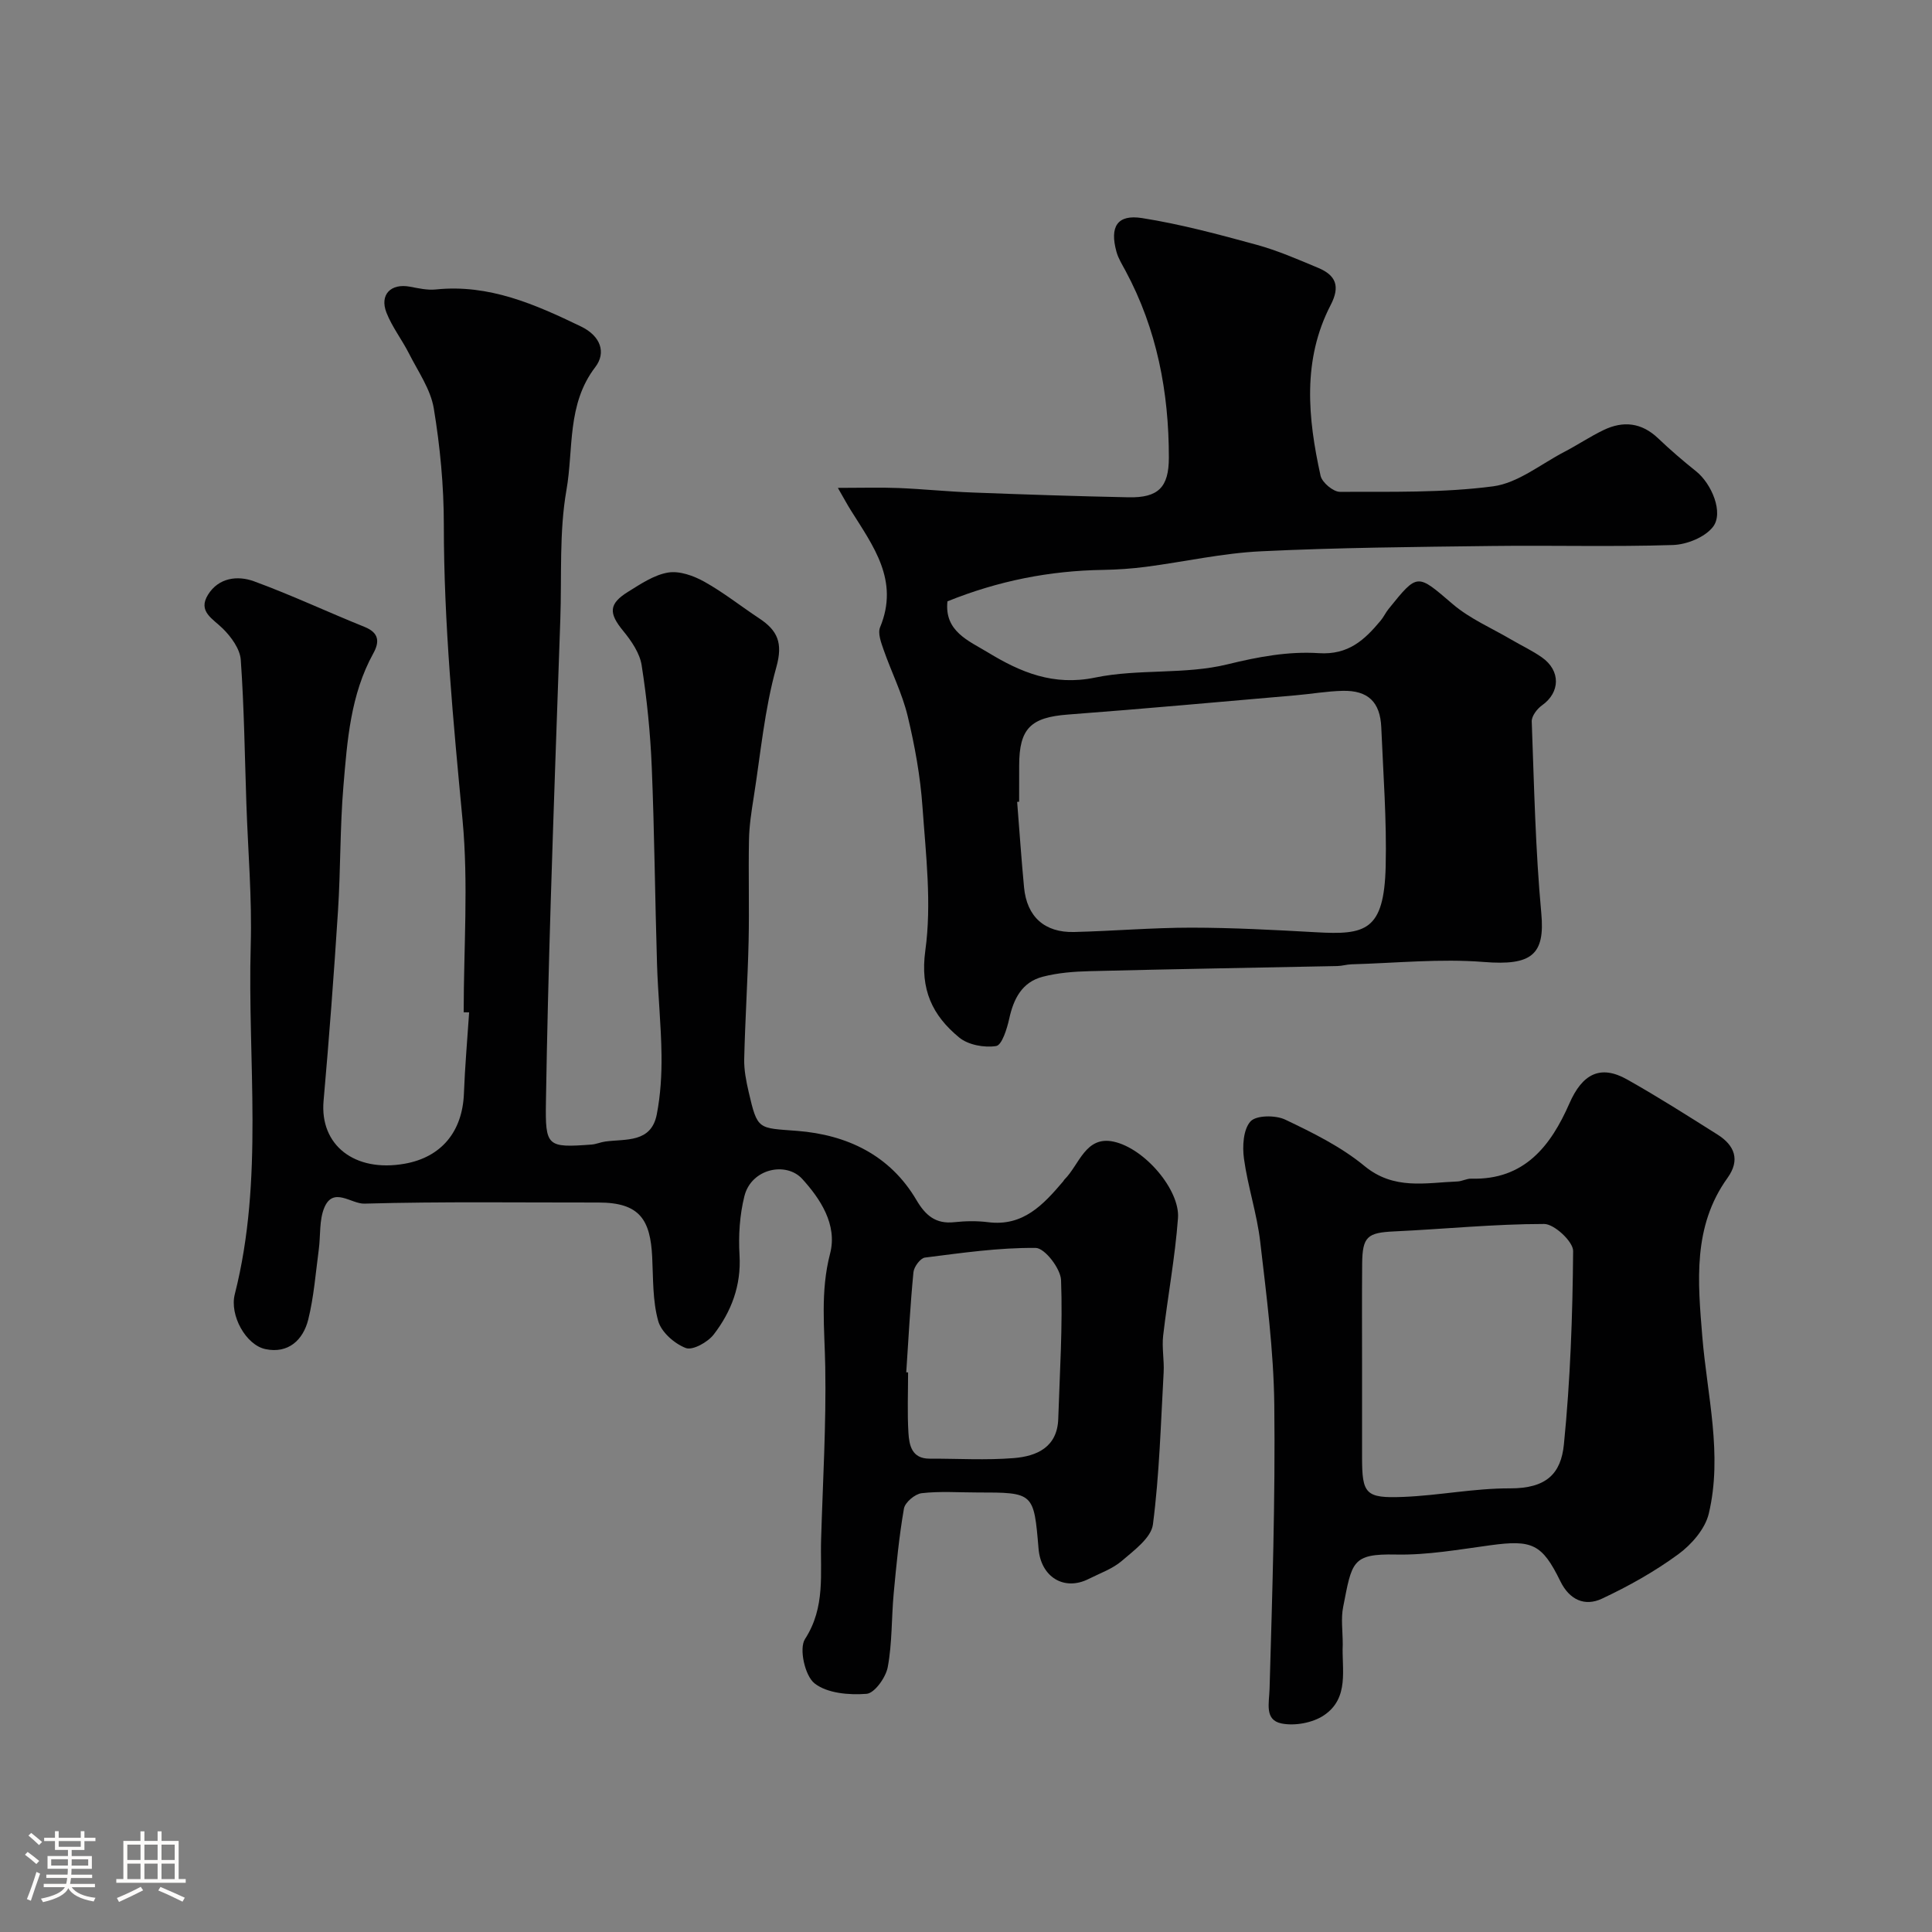 <svg enable-background="new 0 0 400 400" viewBox="0 0 400 400" xmlns="http://www.w3.org/2000/svg"><rect x="0" y="0" width="400" height="400" fill="#808080" stroke="none"/><path d="m5.17 384 .55-.58c.85.61 1.65 1.24 2.4 1.87l-.59.64c-.83-.73-1.62-1.38-2.36-1.93m1.22 9.53-.82-.34c.71-1.76 1.37-3.64 1.98-5.63.24.13.5.25.76.36-.6 1.67-1.24 3.54-1.92 5.61m-.5-13.5.57-.54c.56.44 1.31 1.06 2.26 1.87l-.64.64c-.68-.66-1.41-1.32-2.19-1.97m3.25.46h2.24v-1.36h.77v1.36h4.57v-1.36h.76v1.36h2.28v.69h-2.28v1.84h-2.64v1.26h4.18v2.64h-4.21c0 .45-.02.86-.05 1.21h4.32v.69h-4.38c-.04.34-.1.75-.19 1.22h5.15v.69h-4.82c.87 1.19 2.51 1.92 4.93 2.19-.17.31-.3.57-.37.76-2.77-.49-4.52-1.41-5.26-2.76-.56 1.26-2.3 2.23-5.24 2.9-.12-.24-.26-.48-.43-.72 2.73-.55 4.38-1.34 4.96-2.38h-4.38v-.69h4.65c.1-.38.17-.79.21-1.22h-4.32v-.69h4.4c.03-.34.05-.75.05-1.21h-4.2v-2.64h4.23v-1.26h-2.69v-1.84h-2.24zm1.46 4.46v1.29h3.45c.01-.4.02-.57.01-.53v-.32-.45h-3.46zm1.55-2.59h4.57v-1.19h-4.57zm6.11 2.59h-3.42v.77c-.01.19-.01.37-.02.53h3.44v-1.29z" fill="#fcfbfa"/><path d="m32.63 379.16h.82v1.98h3.54v7.89h1.46v.78h-14.37v-.78h1.46v-7.89h3.54v-1.98h.82v1.98h2.73zm-3.49 11.48.5.73c-1.61.82-3.28 1.63-5 2.41-.13-.27-.28-.55-.44-.82 1.75-.72 3.4-1.49 4.94-2.32m-2.78-5.55h2.73v-3.18h-2.73zm0 3.95h2.73v-3.2h-2.73zm3.54-3.95h2.73v-3.18h-2.73zm0 3.95h2.73v-3.2h-2.73zm7.89 4.68c-1.84-.92-3.51-1.7-5.02-2.32l.45-.73c1.89.8 3.57 1.55 5.04 2.23zm-1.62-11.81h-2.73v3.18h2.73zm-2.73 7.13h2.73v-3.2h-2.73z" fill="#fcfbfa"/><g fill="#010102"><path d="m96 209.59c0-13.26 1-26.62-.23-39.77-1.92-20.38-3.88-40.7-3.88-61.21 0-8.03-.77-16.13-2.08-24.06-.66-3.96-3.25-7.63-5.13-11.35-1.45-2.87-3.49-5.48-4.66-8.45-1.48-3.76.91-6.14 4.87-5.39 1.76.33 3.6.75 5.34.57 10.99-1.14 20.52 3.06 30.05 7.66 4.07 1.96 5.27 5.4 2.97 8.41-5.91 7.71-4.48 16.95-5.97 25.44-1.53 8.72-.96 17.82-1.27 26.75-.68 19.53-1.39 39.06-1.99 58.6-.42 13.78-.77 27.56-.99 41.35-.15 9.25.23 9.51 9.43 8.83.96-.07 1.9-.5 2.86-.63 4.27-.57 9.5.32 10.66-5.62.78-4.01 1.03-8.2.98-12.3-.08-6.27-.74-12.53-.93-18.8-.42-13.6-.53-27.2-1.09-40.79-.29-7.05-1-14.11-2.09-21.08-.39-2.52-2.12-5.05-3.81-7.11-3.03-3.68-3.06-5.61 1.03-8.14 2.6-1.61 5.36-3.48 8.26-3.96 2.35-.39 5.27.66 7.48 1.89 3.97 2.21 7.57 5.08 11.37 7.59 3.78 2.5 4.97 5.05 3.55 10.12-2.45 8.74-3.26 17.95-4.69 26.97-.46 2.91-.92 5.86-.97 8.79-.14 7.02.08 14.04-.08 21.06-.19 8.1-.72 16.2-.91 24.3-.05 2.25.4 4.55.91 6.76 1.86 8.05 1.95 7.48 10.1 8.12 10.26.81 19.16 5 24.64 14.3 1.88 3.2 3.99 5.02 7.85 4.6 2.31-.25 4.69-.29 6.99 0 7.27.93 11.44-3.63 15.53-8.43.11-.13.17-.29.29-.41 3.08-3.05 4.34-9.08 10.15-7.84 6.49 1.39 13.78 10.05 13.35 15.83-.6 8.14-2.13 16.21-3.07 24.33-.29 2.5.24 5.09.1 7.62-.59 10.51-.87 21.07-2.22 31.49-.36 2.76-3.9 5.35-6.42 7.52-1.94 1.67-4.54 2.57-6.88 3.75-5.06 2.56-9.89-.36-10.38-6.26-.98-11.64-.98-11.64-12.72-11.64-3.83 0-7.7-.29-11.48.15-1.38.16-3.45 1.9-3.67 3.19-1.01 5.8-1.57 11.68-2.12 17.55-.47 5.09-.3 10.27-1.23 15.26-.4 2.15-2.73 5.41-4.39 5.54-3.61.28-8.15-.1-10.77-2.17-1.99-1.56-3.25-7.21-1.97-9.18 4.28-6.61 3.12-13.6 3.33-20.57.35-11.93 1.07-23.87.86-35.8-.14-7.86-1.05-15.57 1-23.42 1.57-6.04-2.1-11.43-5.75-15.45-3.33-3.67-10.56-2.18-11.99 3.55-.98 3.92-1.25 8.17-1.01 12.22.37 6.3-1.7 11.68-5.34 16.42-1.23 1.6-4.37 3.35-5.79 2.8-2.35-.9-5.08-3.3-5.71-5.61-1.17-4.2-1.02-8.79-1.24-13.22-.38-7.67-2.52-11.3-11.13-11.29-16.16.02-32.33-.22-48.48.23-2.69.07-6.42-3.58-8.27.82-1.09 2.6-.76 5.77-1.15 8.68-.65 4.85-1.01 9.77-2.18 14.49-1.06 4.26-4.15 7.12-8.86 6.13-4.06-.85-7.46-7.02-6.35-11.36 6.06-23.87 2.62-48.16 3.3-72.25.28-9.75-.57-19.53-.9-29.3-.34-9.93-.46-19.88-1.16-29.79-.16-2.26-1.98-4.76-3.71-6.47-2.09-2.07-5.23-3.54-3.08-7.01 2.19-3.55 6.13-4.04 9.55-2.78 7.73 2.83 15.21 6.35 22.86 9.43 3.01 1.21 3.15 3.07 1.82 5.48-4.73 8.57-5.4 18.1-6.19 27.51-.72 8.57-.57 17.2-1.12 25.78-.84 13.14-1.83 26.27-2.99 39.39-.8 9.11 6.4 14.82 16.77 12.99 7.62-1.34 11.99-6.65 12.29-14.55.21-5.6.71-11.2 1.08-16.79-.39.01-.76 0-1.13-.01zm91.63 74.53c.13.01.25.02.38.03 0 4.16-.18 8.33.07 12.48.16 2.61.7 5.38 4.38 5.37 5.83-.02 11.68.35 17.47-.12 4.73-.39 8.98-2.25 9.17-8.13.31-9.57.94-19.16.58-28.71-.09-2.4-3.38-6.65-5.24-6.67-7.65-.08-15.33 1.04-22.95 2-.93.12-2.26 1.9-2.37 3.02-.67 6.89-1.03 13.82-1.49 20.73z"/><path d="m173.47 101.01c5.08 0 8.83-.12 12.58.03 5.1.21 10.19.74 15.3.93 10.76.41 21.52.77 32.29.99 6.2.13 8.35-2.09 8.36-8.19.01-13.58-2.47-26.6-8.96-38.68-.69-1.29-1.51-2.58-1.89-3.97-1.43-5.19.16-7.78 5.3-6.97 7.99 1.26 15.87 3.38 23.69 5.52 4.37 1.19 8.58 3.04 12.78 4.79 3.62 1.52 4.62 3.76 2.58 7.69-5.9 11.38-4.73 23.41-2.09 35.35.31 1.39 2.62 3.33 4 3.33 10.59-.04 21.27.23 31.72-1.14 5.14-.68 9.87-4.6 14.74-7.13 2.75-1.43 5.34-3.18 8.13-4.52 4.08-1.97 7.89-1.55 11.31 1.72 2.5 2.38 5.13 4.65 7.83 6.8 3.25 2.59 5.78 8.63 3.5 11.54-1.69 2.15-5.42 3.65-8.3 3.74-12.48.4-24.98.04-37.48.2-15.93.2-31.87.33-47.78 1.1-7.96.38-15.86 2.17-23.79 3.21-2.93.38-5.91.59-8.86.64-11.06.16-21.72 2.25-32.27 6.51-.68 6.22 4.4 8.16 8.38 10.58 6.76 4.11 13.55 6.99 22.21 5.2 8.94-1.85 18.58-.57 27.4-2.74 6.35-1.56 12.61-2.72 18.89-2.31 6.14.4 9.48-2.75 12.81-6.74.62-.74 1.03-1.66 1.64-2.41 6.09-7.56 5.89-7.31 13.3-.99 3.54 3.02 8.03 4.94 12.1 7.33 2.11 1.24 4.35 2.28 6.34 3.68 3.94 2.77 3.8 7.27.02 9.94-1.02.72-2.16 2.23-2.12 3.33.49 13.25.76 26.53 1.98 39.72.8 8.62-2.04 10.86-11.86 10.08-9.08-.73-18.29.23-27.45.48-.98.03-1.95.34-2.93.36-17.09.35-34.19.63-51.28 1.06-3.26.08-6.6.34-9.73 1.16-4.25 1.11-6.01 4.54-6.91 8.68-.46 2.08-1.51 5.47-2.71 5.66-2.45.39-5.8-.23-7.67-1.78-5.51-4.55-8.11-9.87-6.99-18.01 1.34-9.7.11-19.82-.59-29.72-.44-6.32-1.59-12.65-3.07-18.82-1.13-4.69-3.37-9.1-4.97-13.69-.52-1.5-1.26-3.44-.73-4.7 4.01-9.67-1.44-16.81-6.07-24.21-.7-1.11-1.3-2.24-2.68-4.63zm37.53 64.98c-.14.01-.27.02-.41.03.47 5.91.87 11.82 1.43 17.72.58 6.06 4.25 9.38 10.38 9.22 8.09-.2 16.18-.9 24.27-.9 8.59.01 17.18.47 25.76.95 10.25.58 14.13-.22 14.46-13.64.23-9.57-.51-19.17-.91-28.76-.22-5.26-2.74-7.69-7.97-7.58-3.27.07-6.52.65-9.79.93-15.7 1.35-31.4 2.8-47.11 3.98-7.68.58-10.1 2.85-10.1 10.55-.01 2.51-.01 5.01-.01 7.5z"/><path d="m278 340.51c-.25 4.96 1.47 11.06-3.93 14.65-2.33 1.55-6.03 2.22-8.77 1.66-3.52-.73-2.54-4.16-2.45-7.17.56-19.57 1.2-39.16.98-58.73-.13-11.3-1.61-22.61-2.92-33.86-.67-5.77-2.57-11.4-3.36-17.17-.35-2.55-.15-6.05 1.35-7.71 1.18-1.3 5.17-1.33 7.18-.38 5.71 2.72 11.57 5.61 16.41 9.6 6.11 5.04 12.65 3.47 19.26 3.21.96-.04 1.91-.61 2.86-.58 11.01.31 16.47-6.8 20.32-15.58 2.66-6.08 6.38-8.1 11.96-4.95 6.36 3.58 12.52 7.5 18.7 11.4 3.54 2.23 4.75 5.25 2.07 8.98-7.24 10.06-6.14 21.53-5.22 32.8 1 12.23 4.25 24.43 1.35 36.68-.75 3.18-3.58 6.43-6.33 8.44-4.9 3.59-10.31 6.62-15.82 9.2-3.52 1.64-6.7.25-8.59-3.63-3.79-7.76-5.87-8.61-14.49-7.44-6.5.88-13.06 2.06-19.57 1.92-9.14-.19-9.07 1.52-10.9 10.84-.49 2.39-.09 4.97-.09 7.82zm4-57.84v18.99c0 7.65.68 8.57 8.52 8.26 7.38-.29 14.73-1.8 22.09-1.77 7.61.03 10.58-3.09 11.18-9.11 1.33-13.28 1.8-26.67 1.91-40.03.02-1.94-3.9-5.6-5.99-5.6-10.35 0-20.7 1.06-31.06 1.54-5.54.26-6.58 1.05-6.63 6.72-.06 7-.02 14-.02 21z"/></g></svg>